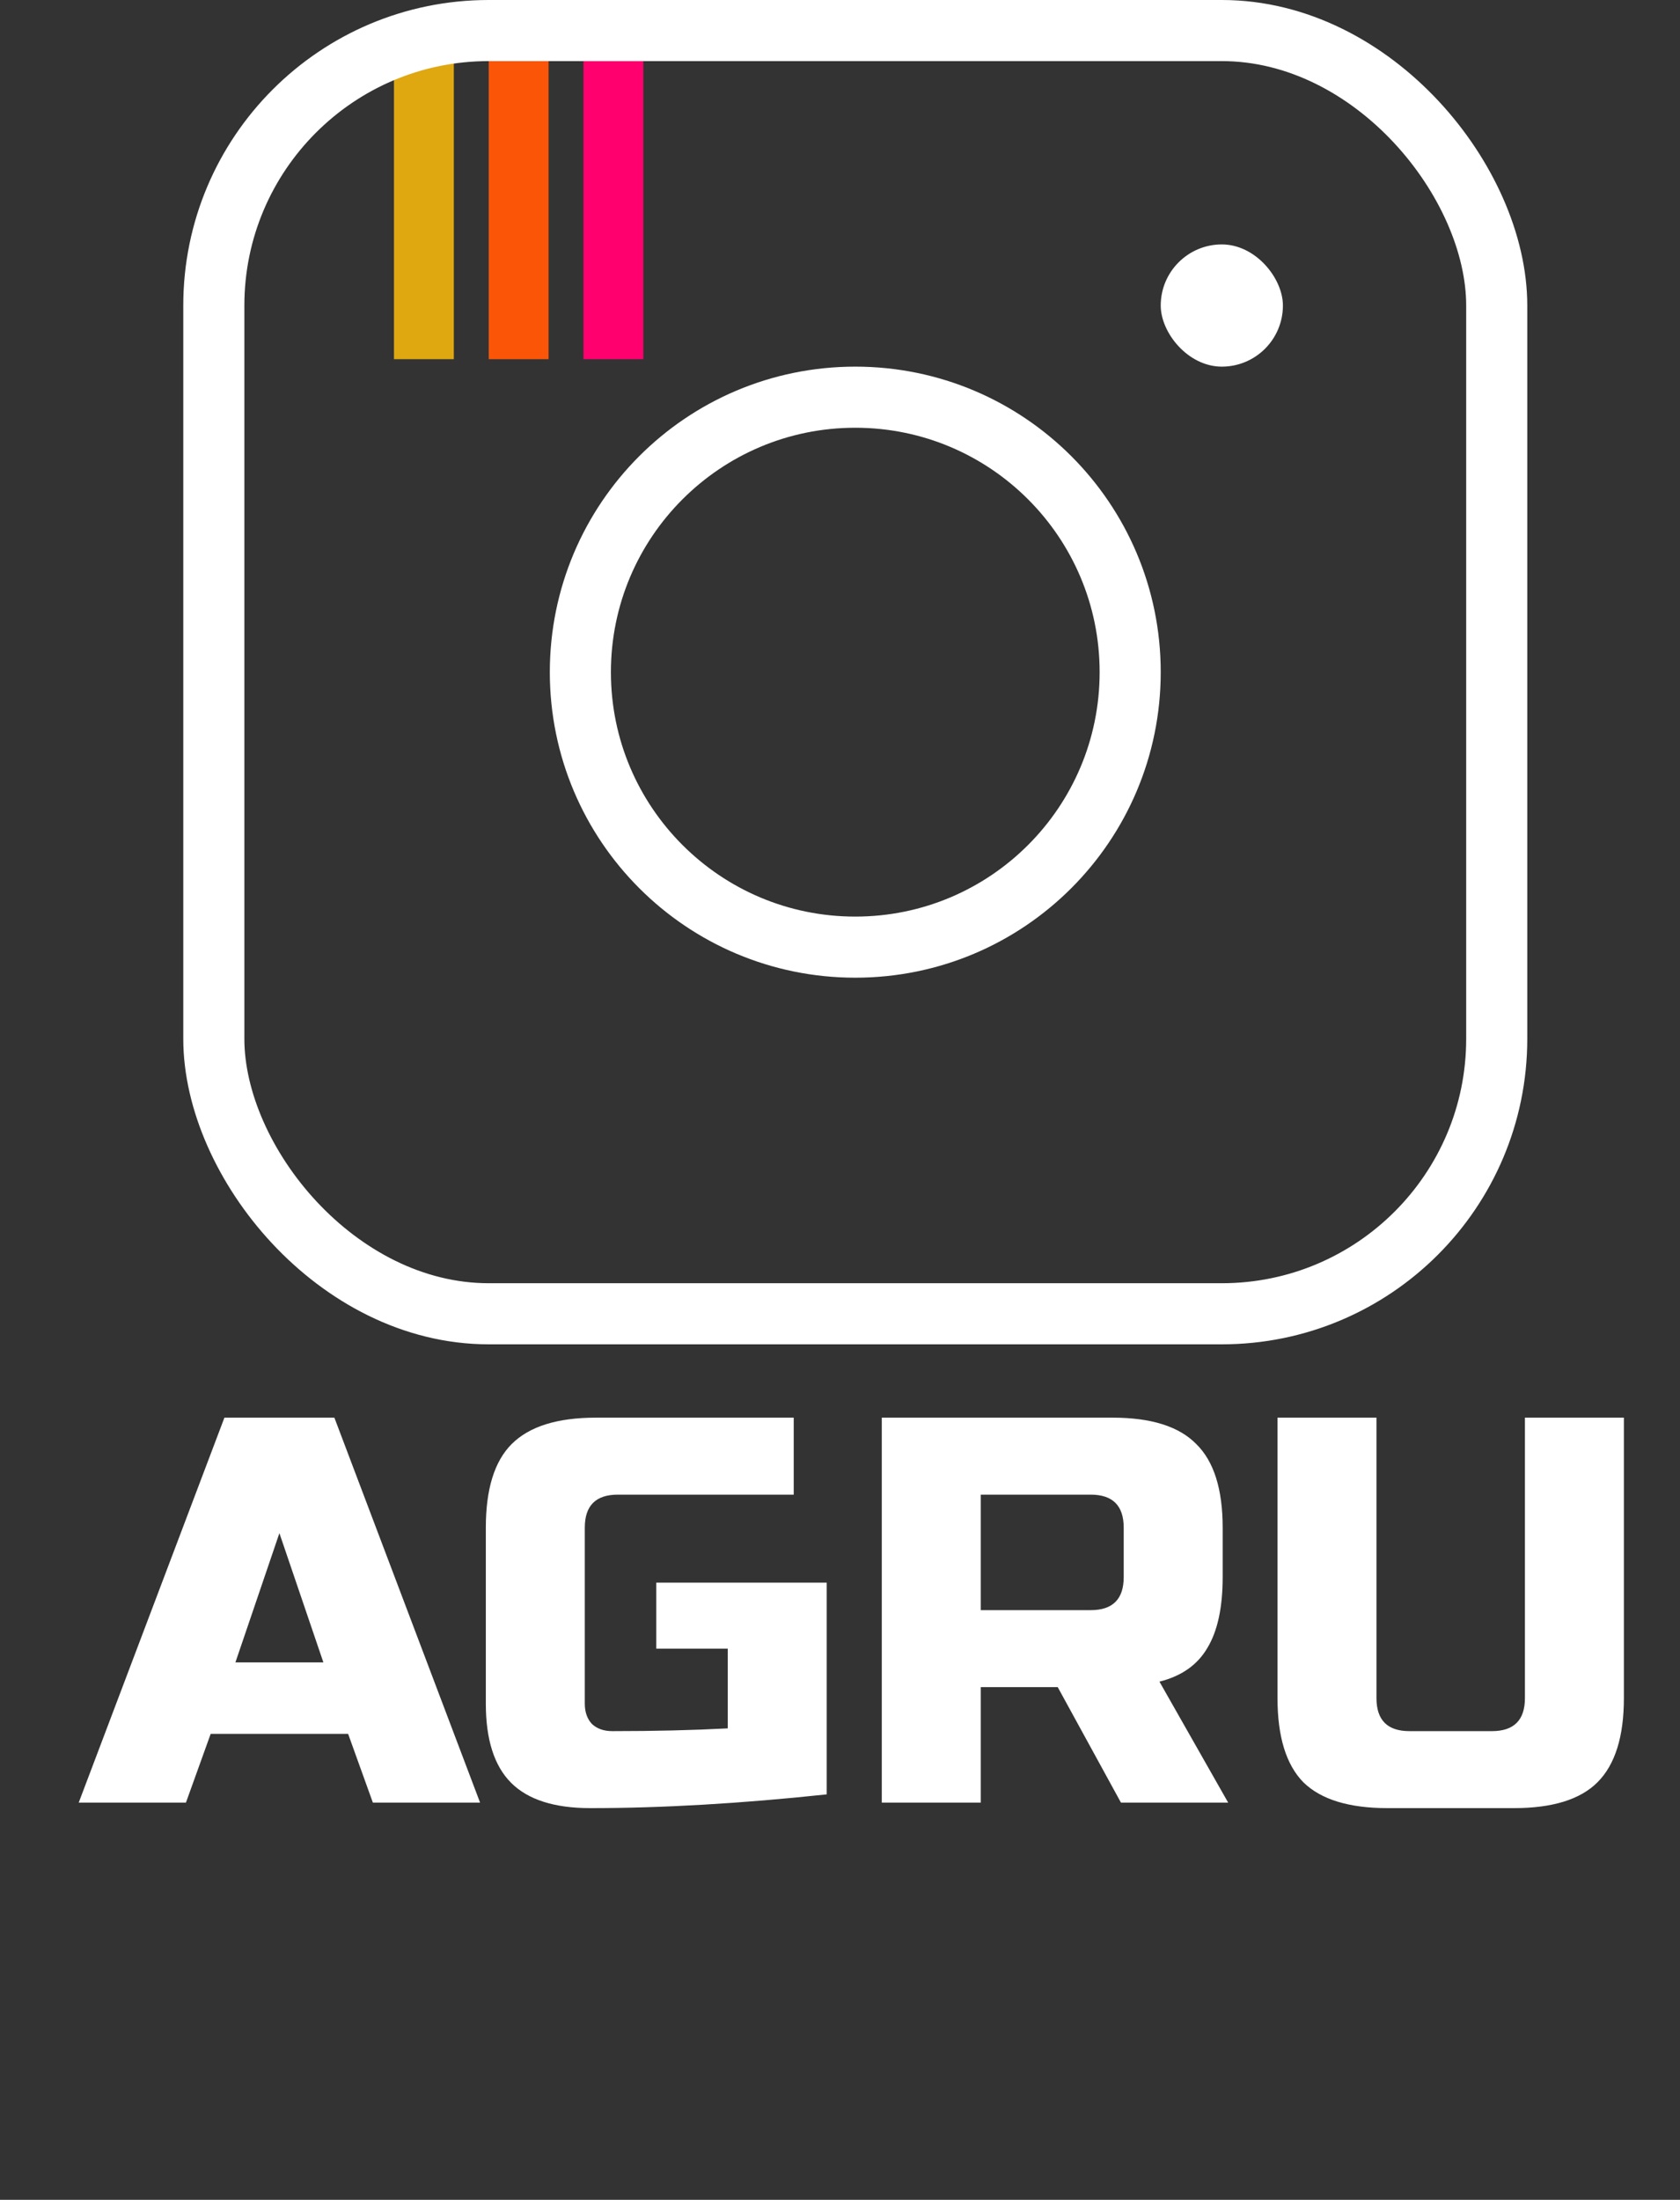 <svg width="55" height="72" viewBox="0 0 55 72" fill="none" xmlns="http://www.w3.org/2000/svg">
<rect x="0" y="0" width="55" height="72" fill="#333333" stroke="none"/>
<path d="M19.102 2H21.061V11.756H19.102V2Z" fill="#FF006E"/>
<path d="M12.898 2H14.857V11.756H12.898V2Z" fill="#FFBE0B" fill-opacity="0.84"/>
<path d="M16 2H17.959V11.756H16V2Z" fill="#FB5607"/>
<path d="M6.087 59H2.577L7.347 46.4H10.947L15.717 59H12.207L11.397 56.75H6.897L6.087 59ZM7.707 54.41H10.587L9.147 50.18L7.707 54.41ZM27.065 58.73C24.257 59.03 21.677 59.18 19.325 59.18C18.149 59.18 17.285 58.904 16.733 58.352C16.181 57.8 15.905 56.936 15.905 55.76V50C15.905 48.74 16.187 47.828 16.751 47.264C17.327 46.688 18.245 46.4 19.505 46.4H25.985V48.92H20.225C19.505 48.92 19.145 49.28 19.145 50V55.76C19.145 56.036 19.223 56.258 19.379 56.426C19.547 56.582 19.769 56.66 20.045 56.66C21.425 56.66 22.685 56.63 23.825 56.57V53.96H21.485V51.8H27.065V58.73ZM28.868 46.4H36.428C37.688 46.4 38.6 46.688 39.164 47.264C39.74 47.828 40.028 48.74 40.028 50V51.62C40.028 52.616 39.86 53.39 39.524 53.942C39.2 54.494 38.678 54.86 37.958 55.04L40.208 59H36.698L34.628 55.22H32.108V59H28.868V46.4ZM36.788 50C36.788 49.28 36.428 48.92 35.708 48.92H32.108V52.7H35.708C36.428 52.7 36.788 52.34 36.788 51.62V50ZM49.923 46.4H53.163V55.58C53.163 56.84 52.875 57.758 52.299 58.334C51.735 58.898 50.823 59.18 49.563 59.18H45.423C44.163 59.18 43.245 58.898 42.669 58.334C42.105 57.758 41.823 56.84 41.823 55.58V46.4H45.063V55.58C45.063 56.3 45.423 56.66 46.143 56.66H48.843C49.563 56.66 49.923 56.3 49.923 55.58V46.4Z" fill="white"/>
<rect x="7" y="1" width="42" height="42" rx="9" stroke="white" stroke-width="2"/>
<path d="M28 31C23.029 31 19 26.971 19 22C19 17.029 23.029 13 28 13C32.971 13 37 17.029 37 22C37 26.971 32.971 31 28 31Z" stroke="white" stroke-width="2"/>
<rect x="38" y="8" width="4" height="4" rx="2" fill="white"/>
</svg>
